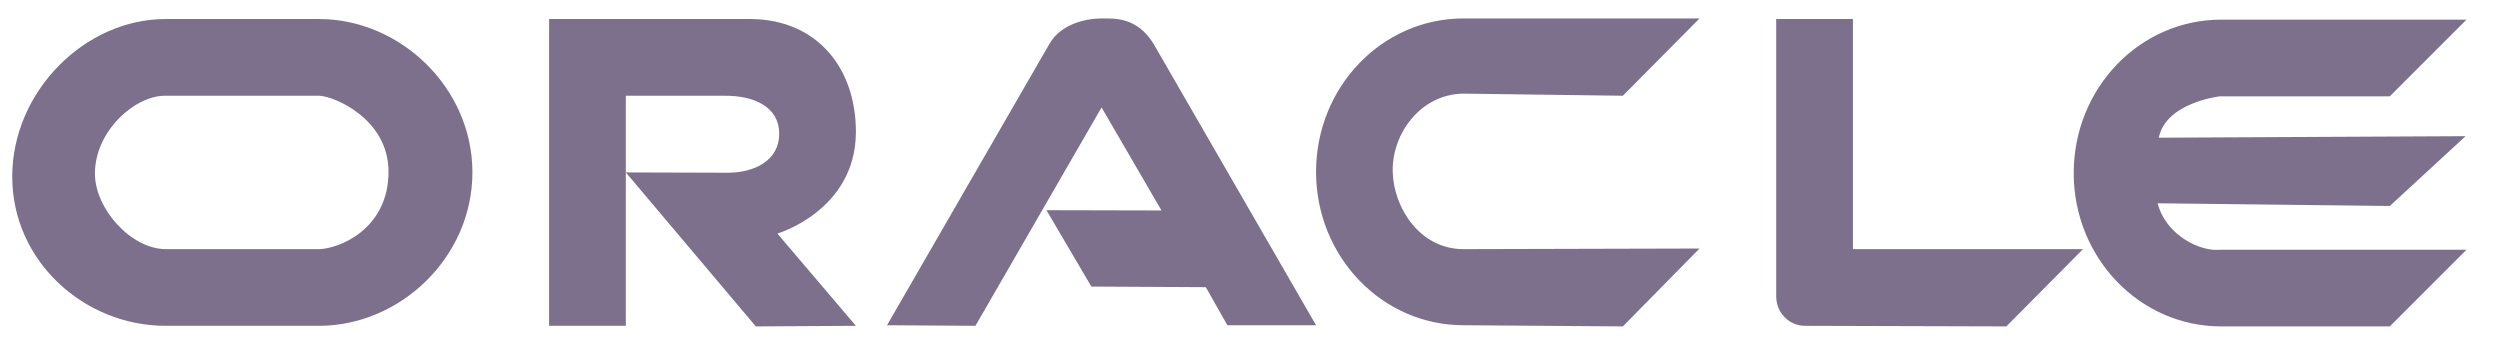 <svg width="64" height="9" viewBox="0 0 64 9" fill="none" xmlns="http://www.w3.org/2000/svg">
<path fill-rule="evenodd" clip-rule="evenodd" d="M28.207 0.472C27.816 0.472 27.164 0.602 26.865 1.124L22.708 8.326L24.971 8.341L28.2 2.75L29.734 5.388L26.789 5.381L27.939 7.336L30.869 7.352L31.421 8.326H33.691L29.519 1.101C29.097 0.441 28.545 0.472 28.207 0.472ZM37.465 0.472C35.378 0.472 33.691 2.228 33.691 4.399C33.691 6.569 35.378 8.326 37.465 8.326L41.545 8.356L43.508 6.362L37.441 6.378C36.337 6.362 35.678 5.312 35.654 4.407C35.624 3.433 36.36 2.413 37.457 2.397L41.545 2.451L43.508 0.472H37.465ZM4.24 0.487C2.162 0.487 0.313 2.351 0.313 4.522C0.313 6.692 2.162 8.341 4.24 8.341H8.167C10.245 8.341 12.094 6.585 12.094 4.414C12.094 2.244 10.245 0.487 8.167 0.487H4.24ZM14.057 0.487V8.341H16.021V2.451H18.536C19.28 2.443 19.947 2.719 19.947 3.425C19.947 4.123 19.296 4.422 18.628 4.422L16.021 4.414L19.349 8.356L21.911 8.341L19.901 5.979C19.901 5.979 21.895 5.396 21.911 3.394C21.918 1.738 20.914 0.503 19.226 0.487H14.057ZM47.435 0.487H45.471V7.589C45.471 7.781 45.541 7.973 45.686 8.119C45.817 8.257 46.008 8.341 46.208 8.341L51.362 8.356L53.325 6.378H47.435V0.487ZM56.861 0.503C54.775 0.503 53.087 2.259 53.087 4.43C53.087 6.6 54.775 8.356 56.861 8.356H61.179L63.142 6.393H56.83C56.355 6.447 55.457 6.048 55.235 5.204L61.179 5.273L63.119 3.486C63.119 3.486 57.275 3.517 55.265 3.525C55.45 2.62 56.83 2.466 56.83 2.466H61.179L63.142 0.503H56.861ZM4.24 2.451H8.167C8.558 2.459 9.954 3.049 9.946 4.407C9.939 5.879 8.666 6.37 8.167 6.378H4.24C3.343 6.37 2.43 5.335 2.43 4.445C2.43 3.341 3.473 2.436 4.24 2.451Z" fill="#261141" fill-opacity="0.6"/>
</svg>
